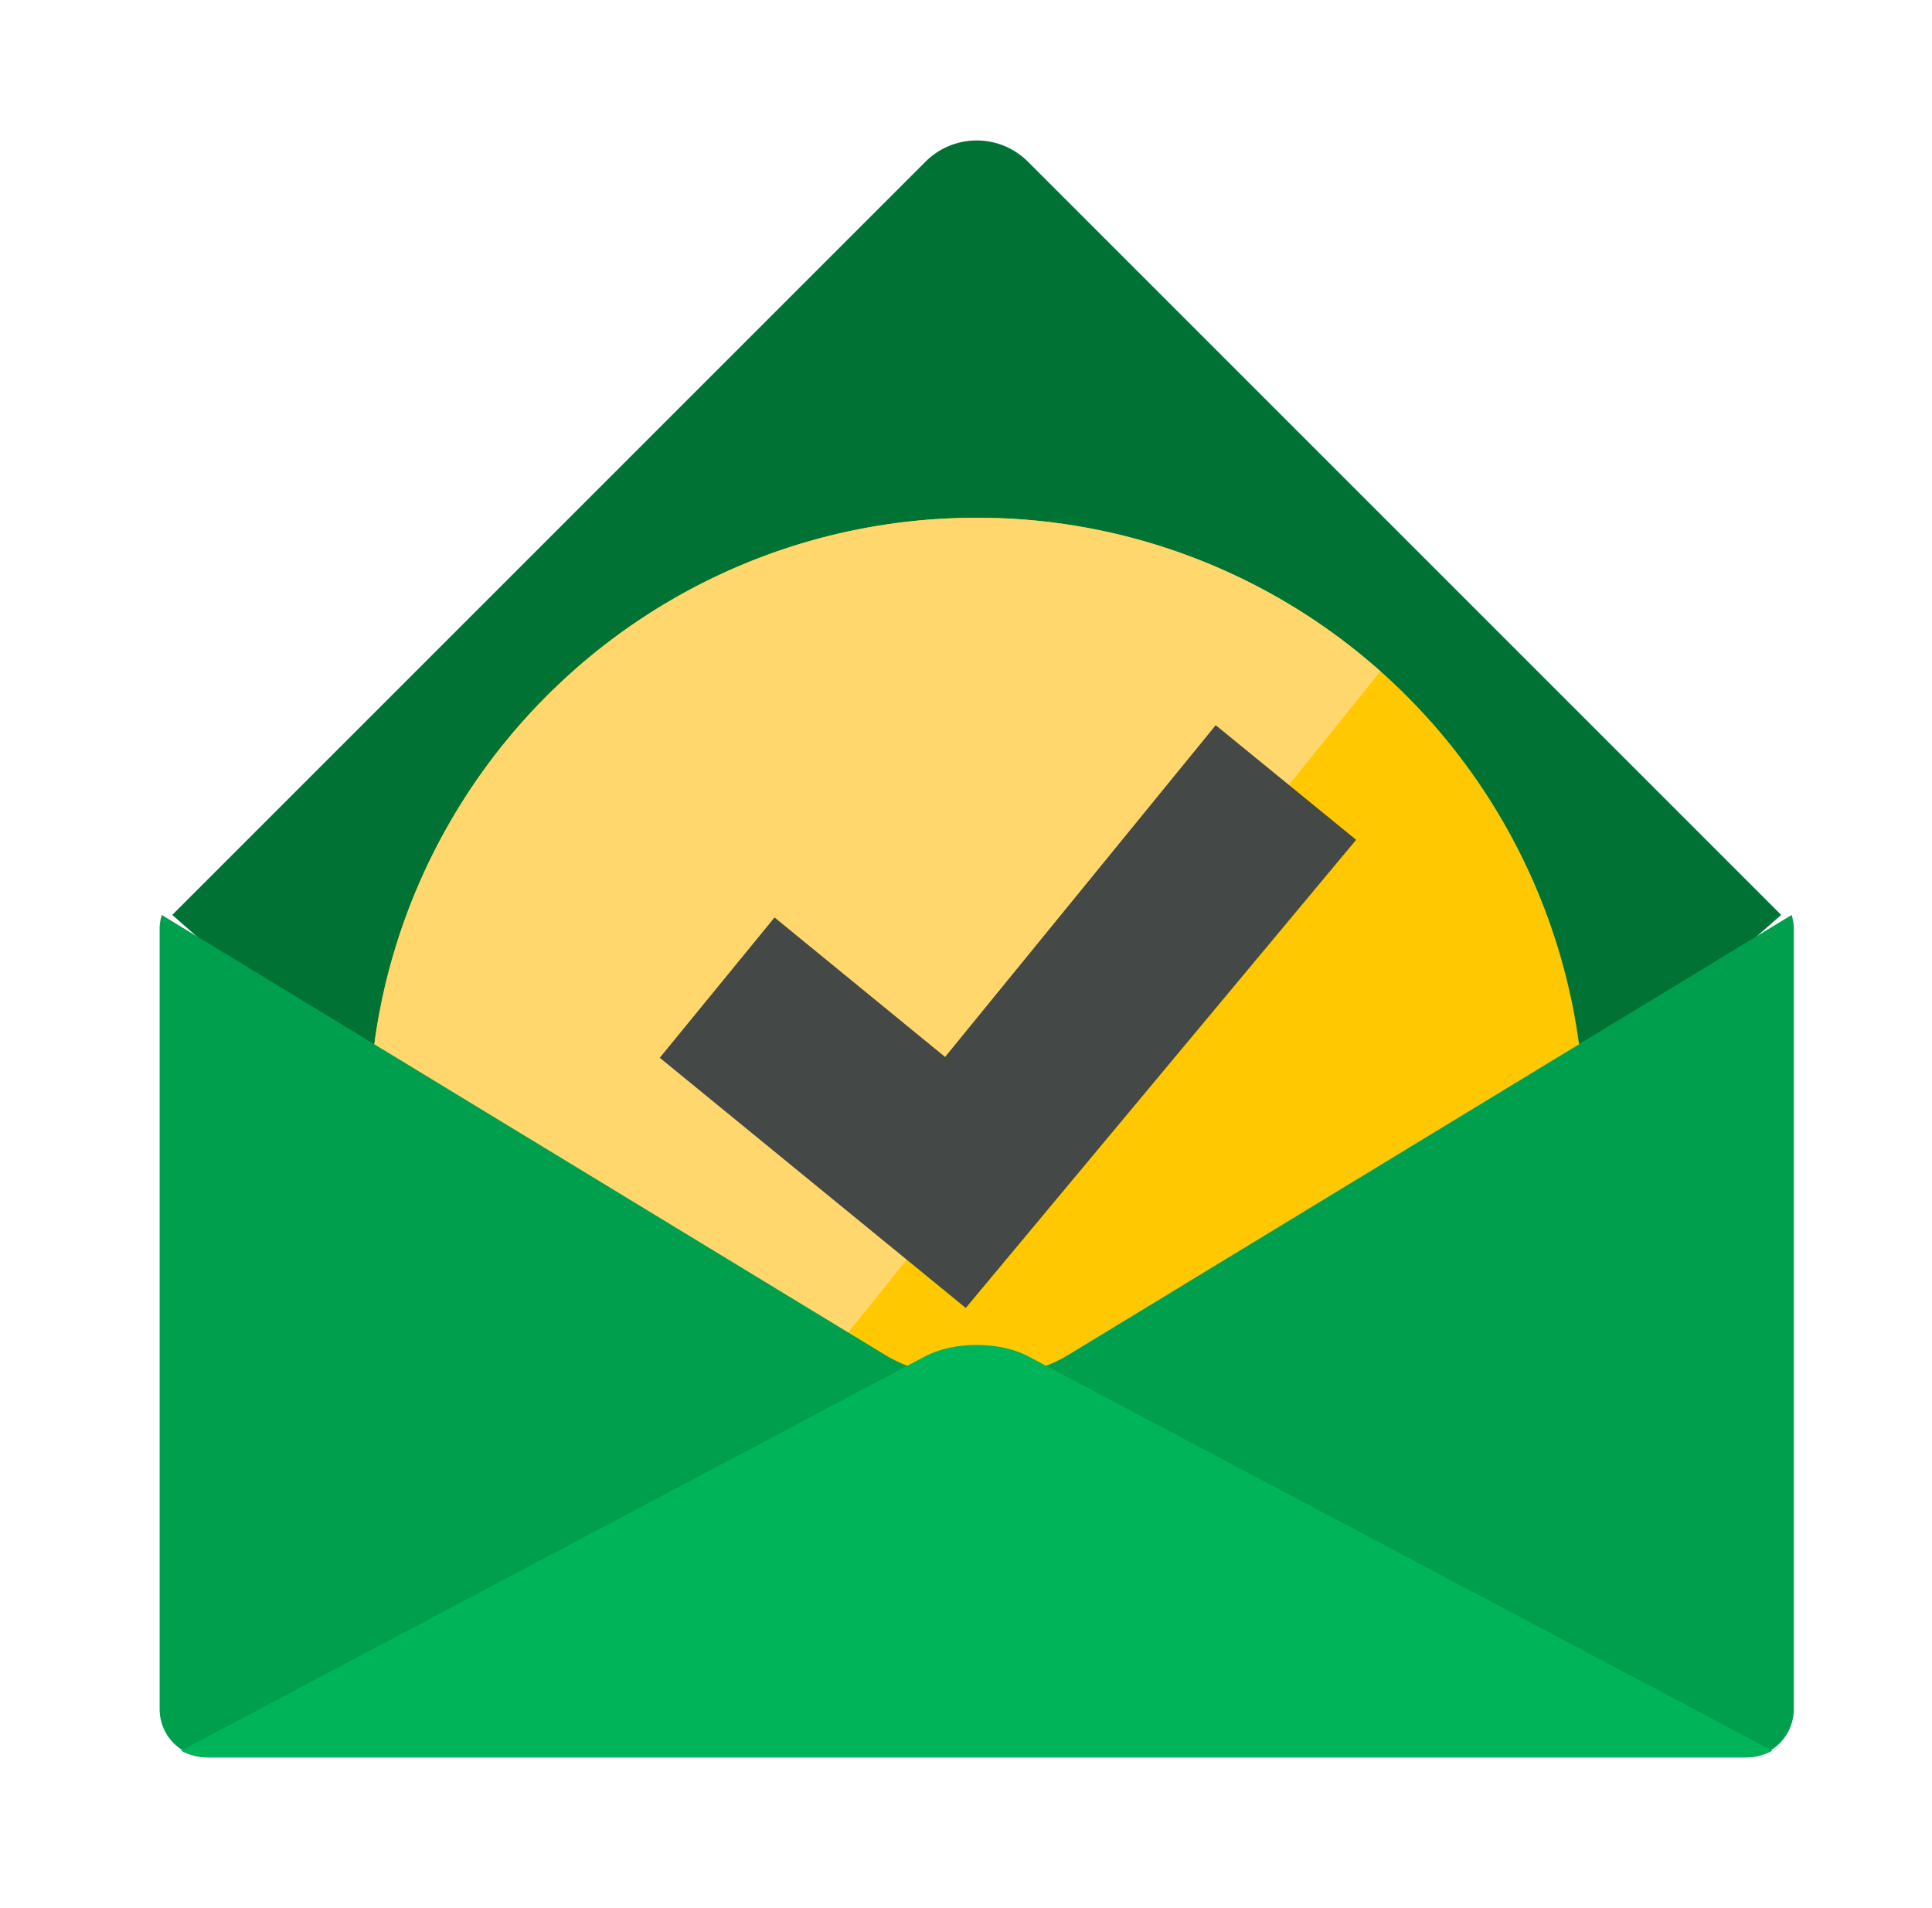 <svg xmlns="http://www.w3.org/2000/svg" width="80" height="79" viewBox="0 0 80 79"><path fill="#007334" d="M73.755 37.886l-31.19-31.19a2.998 2.998 0 0 0-4.243 0l-31.19 31.19 33.312 29.22 33.31-29.22z"/><circle fill="#FFC800" cx="40.443" cy="46.606" r="25.167"/><path fill="#FFD76C" d="M25.64 66.954L57.16 27.8a25.065 25.065 0 0 0-16.717-6.36c-13.9 0-25.167 11.268-25.167 25.167 0 8.364 4.084 15.77 10.364 20.347z"/><path fill="#009F4D" d="M44.23 56.108c-2.09 1.272-5.483 1.272-7.575 0L6.697 37.888c-.05.176-.087.36-.087.552v32.333a2 2 0 0 0 2 2h63.667a2 2 0 0 0 2-2V38.44c0-.193-.037-.376-.087-.554L44.23 56.108z"/><path fill="#00B459" d="M7.496 72.494c.318.176.7.28 1.114.28h63.666c.413 0 .796-.104 1.114-.28L42.564 56.157c-1.17-.62-3.07-.62-4.243 0L7.497 72.494z"/><path fill="#444846" d="M56.155 34.776L50.34 30.03 39.134 43.767l-7.062-5.776-4.752 5.81 12.67 10.36z"/></svg>